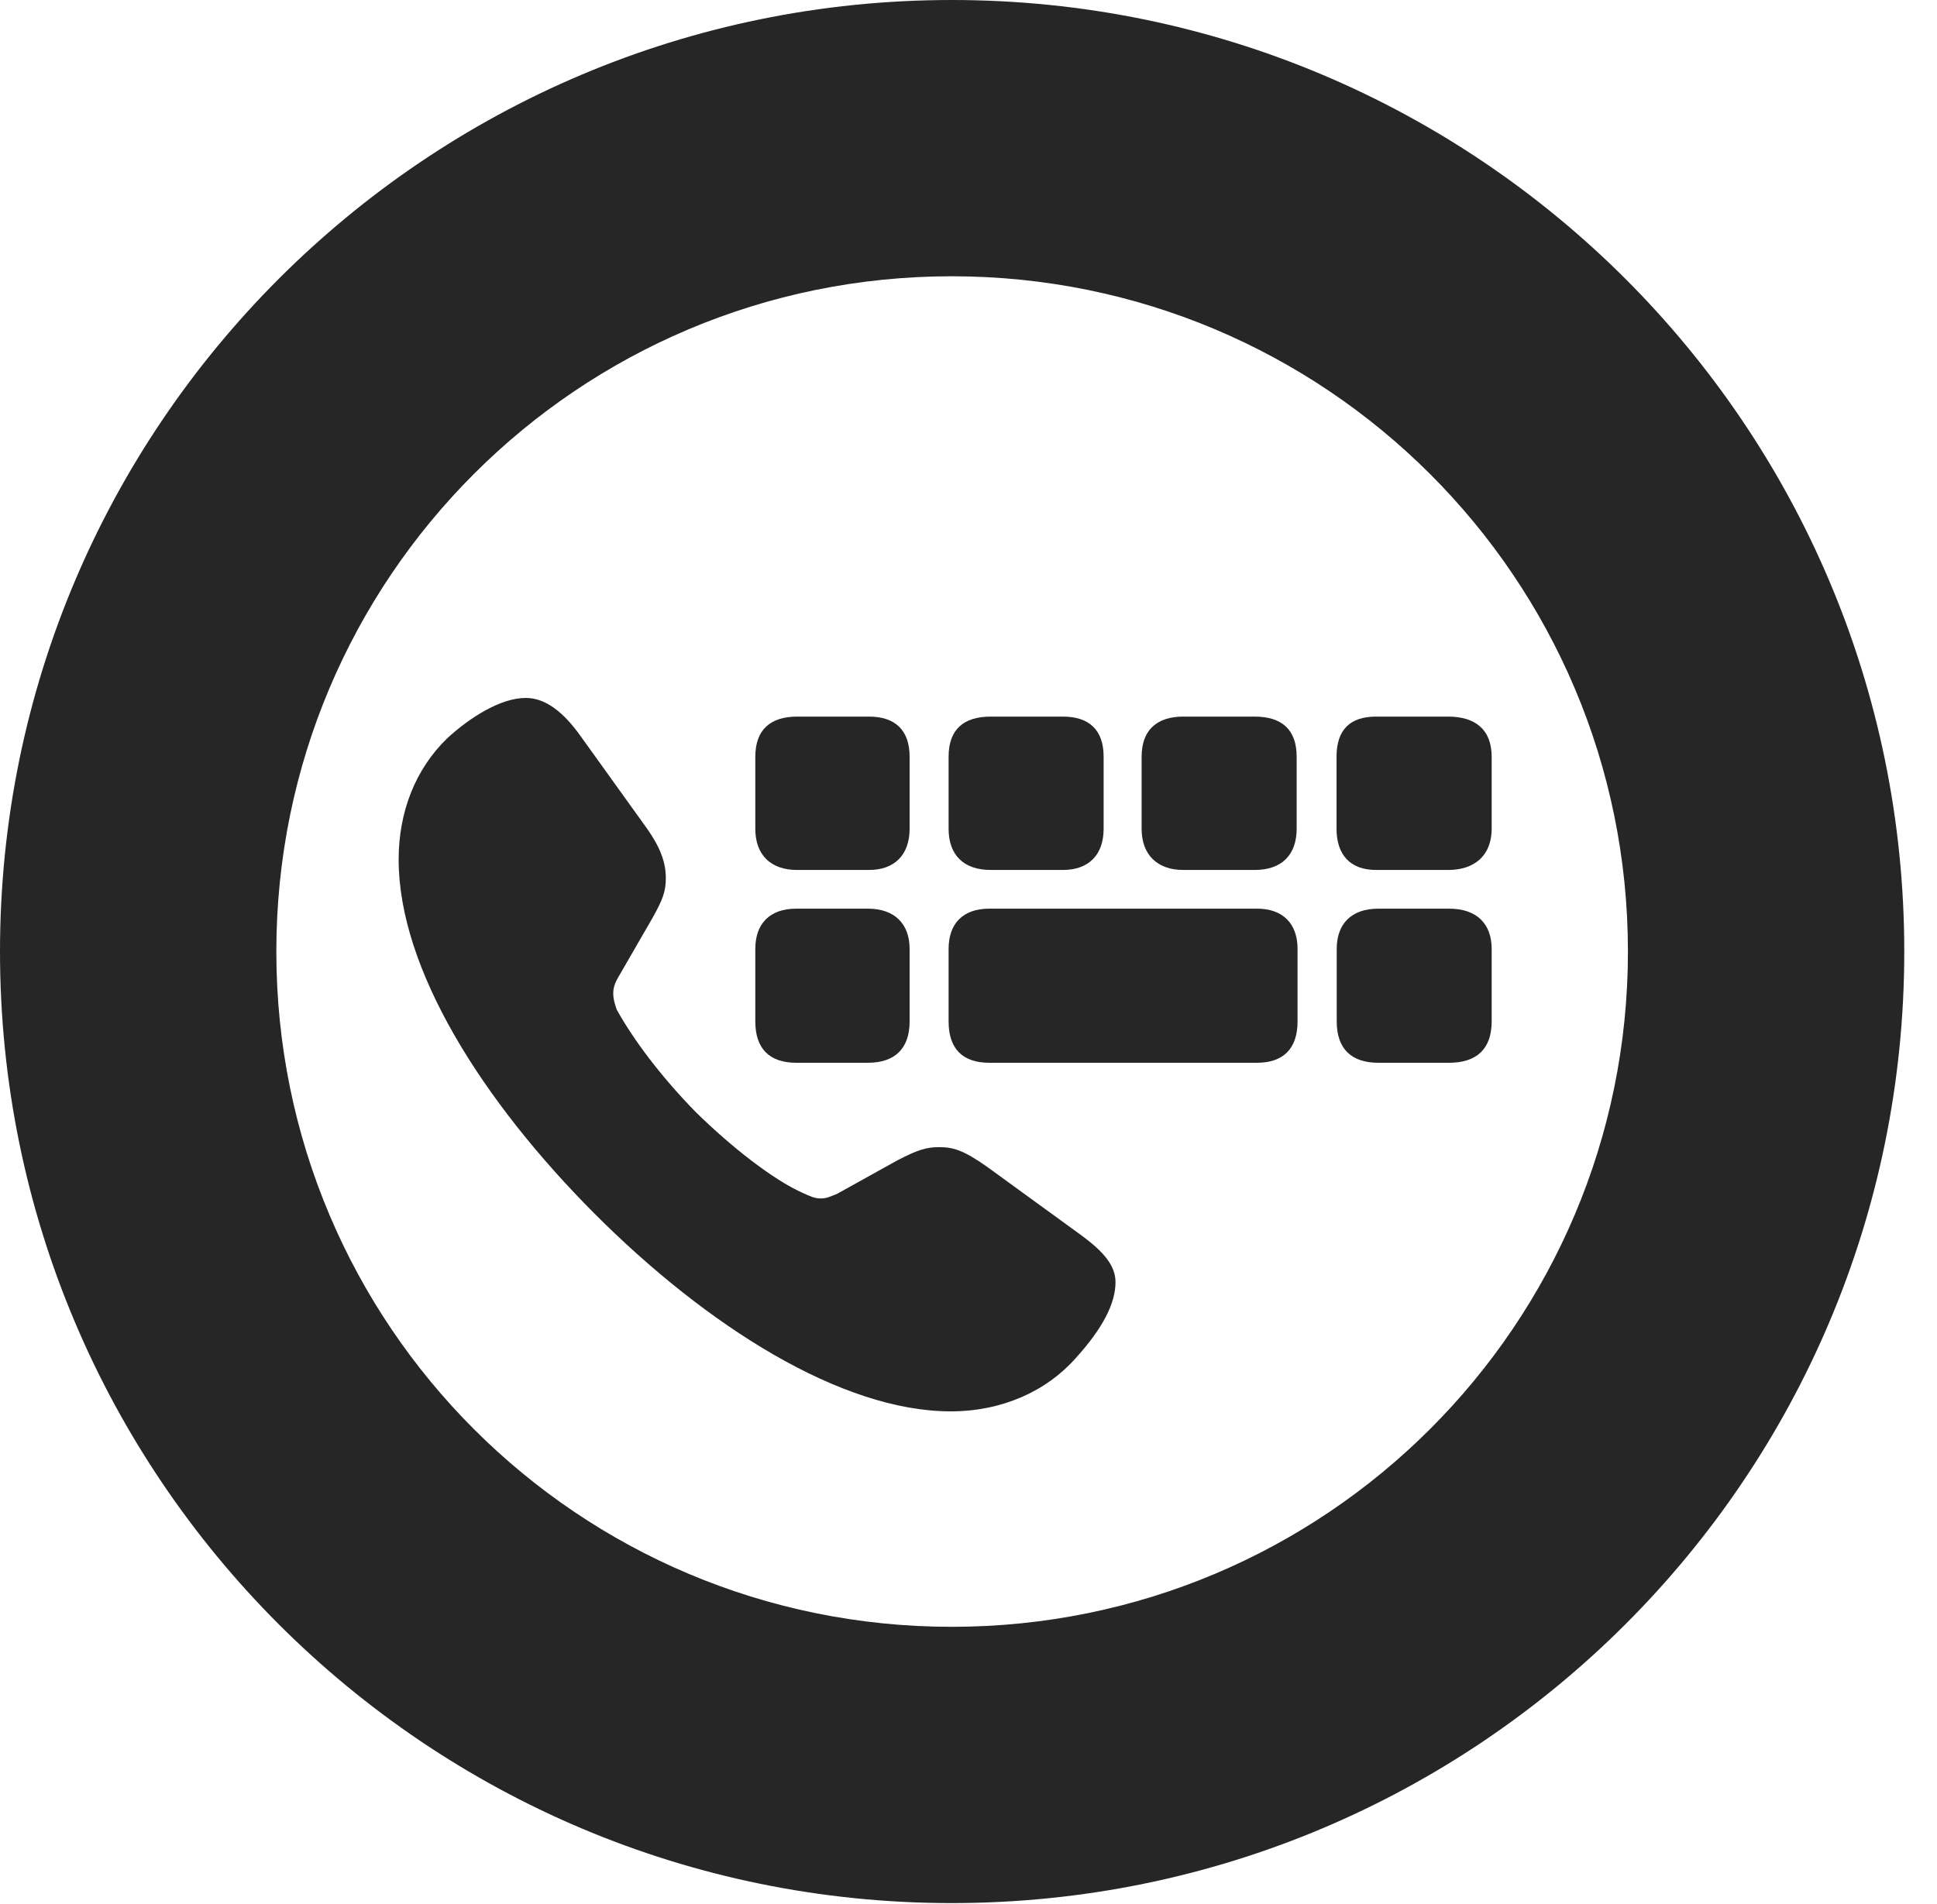 <?xml version="1.0" encoding="UTF-8"?>
<!--Generator: Apple Native CoreSVG 326-->
<!DOCTYPE svg PUBLIC "-//W3C//DTD SVG 1.1//EN" "http://www.w3.org/Graphics/SVG/1.1/DTD/svg11.dtd">
<svg version="1.1" xmlns="http://www.w3.org/2000/svg" xmlns:xlink="http://www.w3.org/1999/xlink"
       viewBox="0 0 21.365 21.006">
       <g>
              <rect height="21.006" opacity="0" width="21.365" x="0" y="0" />
              <path d="M10.498 20.996C16.302 20.996 21.004 16.295 21.004 10.498C21.004 4.702 16.302 0 10.498 0C4.702 0 0 4.702 0 10.498C0 16.295 4.702 20.996 10.498 20.996ZM10.498 17.948C6.378 17.948 3.048 14.618 3.048 10.498C3.048 6.378 6.378 3.048 10.498 3.048C14.618 3.048 17.956 6.378 17.956 10.498C17.956 14.618 14.618 17.948 10.498 17.948Z"
                     fill="currentColor" fill-opacity="0.85" />
              <path d="M6.556 13.388C7.799 14.633 9.281 15.571 10.487 15.571C11.05 15.571 11.54 15.35 11.862 14.987C12.166 14.653 12.304 14.377 12.304 14.146C12.304 13.965 12.179 13.812 11.914 13.619L10.885 12.871C10.624 12.688 10.515 12.656 10.354 12.656C10.222 12.656 10.12 12.686 9.901 12.8L9.233 13.171C9.153 13.204 9.114 13.222 9.053 13.222C8.98 13.222 8.931 13.195 8.843 13.156C8.526 13.012 8.073 12.661 7.671 12.266C7.279 11.864 6.984 11.465 6.803 11.14C6.786 11.091 6.764 11.028 6.764 10.958C6.764 10.906 6.779 10.85 6.818 10.784L7.203 10.117C7.305 9.932 7.344 9.841 7.344 9.69C7.344 9.527 7.295 9.362 7.125 9.125L6.411 8.131C6.218 7.858 6.02 7.7 5.798 7.7C5.523 7.7 5.184 7.914 4.933 8.145C4.58 8.487 4.397 8.96 4.397 9.483C4.397 10.692 5.323 12.15 6.556 13.388ZM8.792 9.598L9.585 9.598C9.865 9.598 10.033 9.433 10.033 9.143L10.033 8.349C10.033 8.047 9.865 7.906 9.585 7.906L8.792 7.906C8.502 7.906 8.331 8.047 8.331 8.349L8.331 9.143C8.331 9.433 8.502 9.598 8.792 9.598ZM10.928 9.598L11.724 9.598C12.007 9.598 12.173 9.433 12.173 9.143L12.173 8.349C12.173 8.047 12.007 7.906 11.724 7.906L10.928 7.906C10.629 7.906 10.463 8.047 10.463 8.349L10.463 9.143C10.463 9.433 10.629 9.598 10.928 9.598ZM13.051 9.598L13.839 9.598C14.136 9.598 14.302 9.433 14.302 9.143L14.302 8.349C14.302 8.047 14.136 7.906 13.839 7.906L13.051 7.906C12.768 7.906 12.592 8.047 12.592 8.349L12.592 9.143C12.592 9.433 12.768 9.598 13.051 9.598ZM15.178 9.598L15.973 9.598C16.27 9.598 16.453 9.433 16.453 9.143L16.453 8.349C16.453 8.047 16.27 7.906 15.973 7.906L15.178 7.906C14.895 7.906 14.742 8.047 14.742 8.349L14.742 9.143C14.742 9.433 14.895 9.598 15.178 9.598ZM8.782 11.725L9.575 11.725C9.865 11.725 10.033 11.572 10.033 11.27L10.033 10.469C10.033 10.191 9.865 10.025 9.575 10.025L8.782 10.025C8.49 10.025 8.331 10.191 8.331 10.469L8.331 11.27C8.331 11.572 8.49 11.725 8.782 11.725ZM10.911 11.725L13.866 11.725C14.151 11.725 14.312 11.572 14.312 11.27L14.312 10.469C14.312 10.191 14.151 10.025 13.866 10.025L10.911 10.025C10.619 10.025 10.463 10.191 10.463 10.469L10.463 11.27C10.463 11.572 10.619 11.725 10.911 11.725ZM15.202 11.725L15.985 11.725C16.287 11.725 16.453 11.572 16.453 11.27L16.453 10.469C16.453 10.191 16.287 10.025 15.985 10.025L15.202 10.025C14.907 10.025 14.744 10.191 14.744 10.469L14.744 11.27C14.744 11.572 14.907 11.725 15.202 11.725Z"
                     fill="currentColor" fill-opacity="0.85" />
       </g>
</svg>